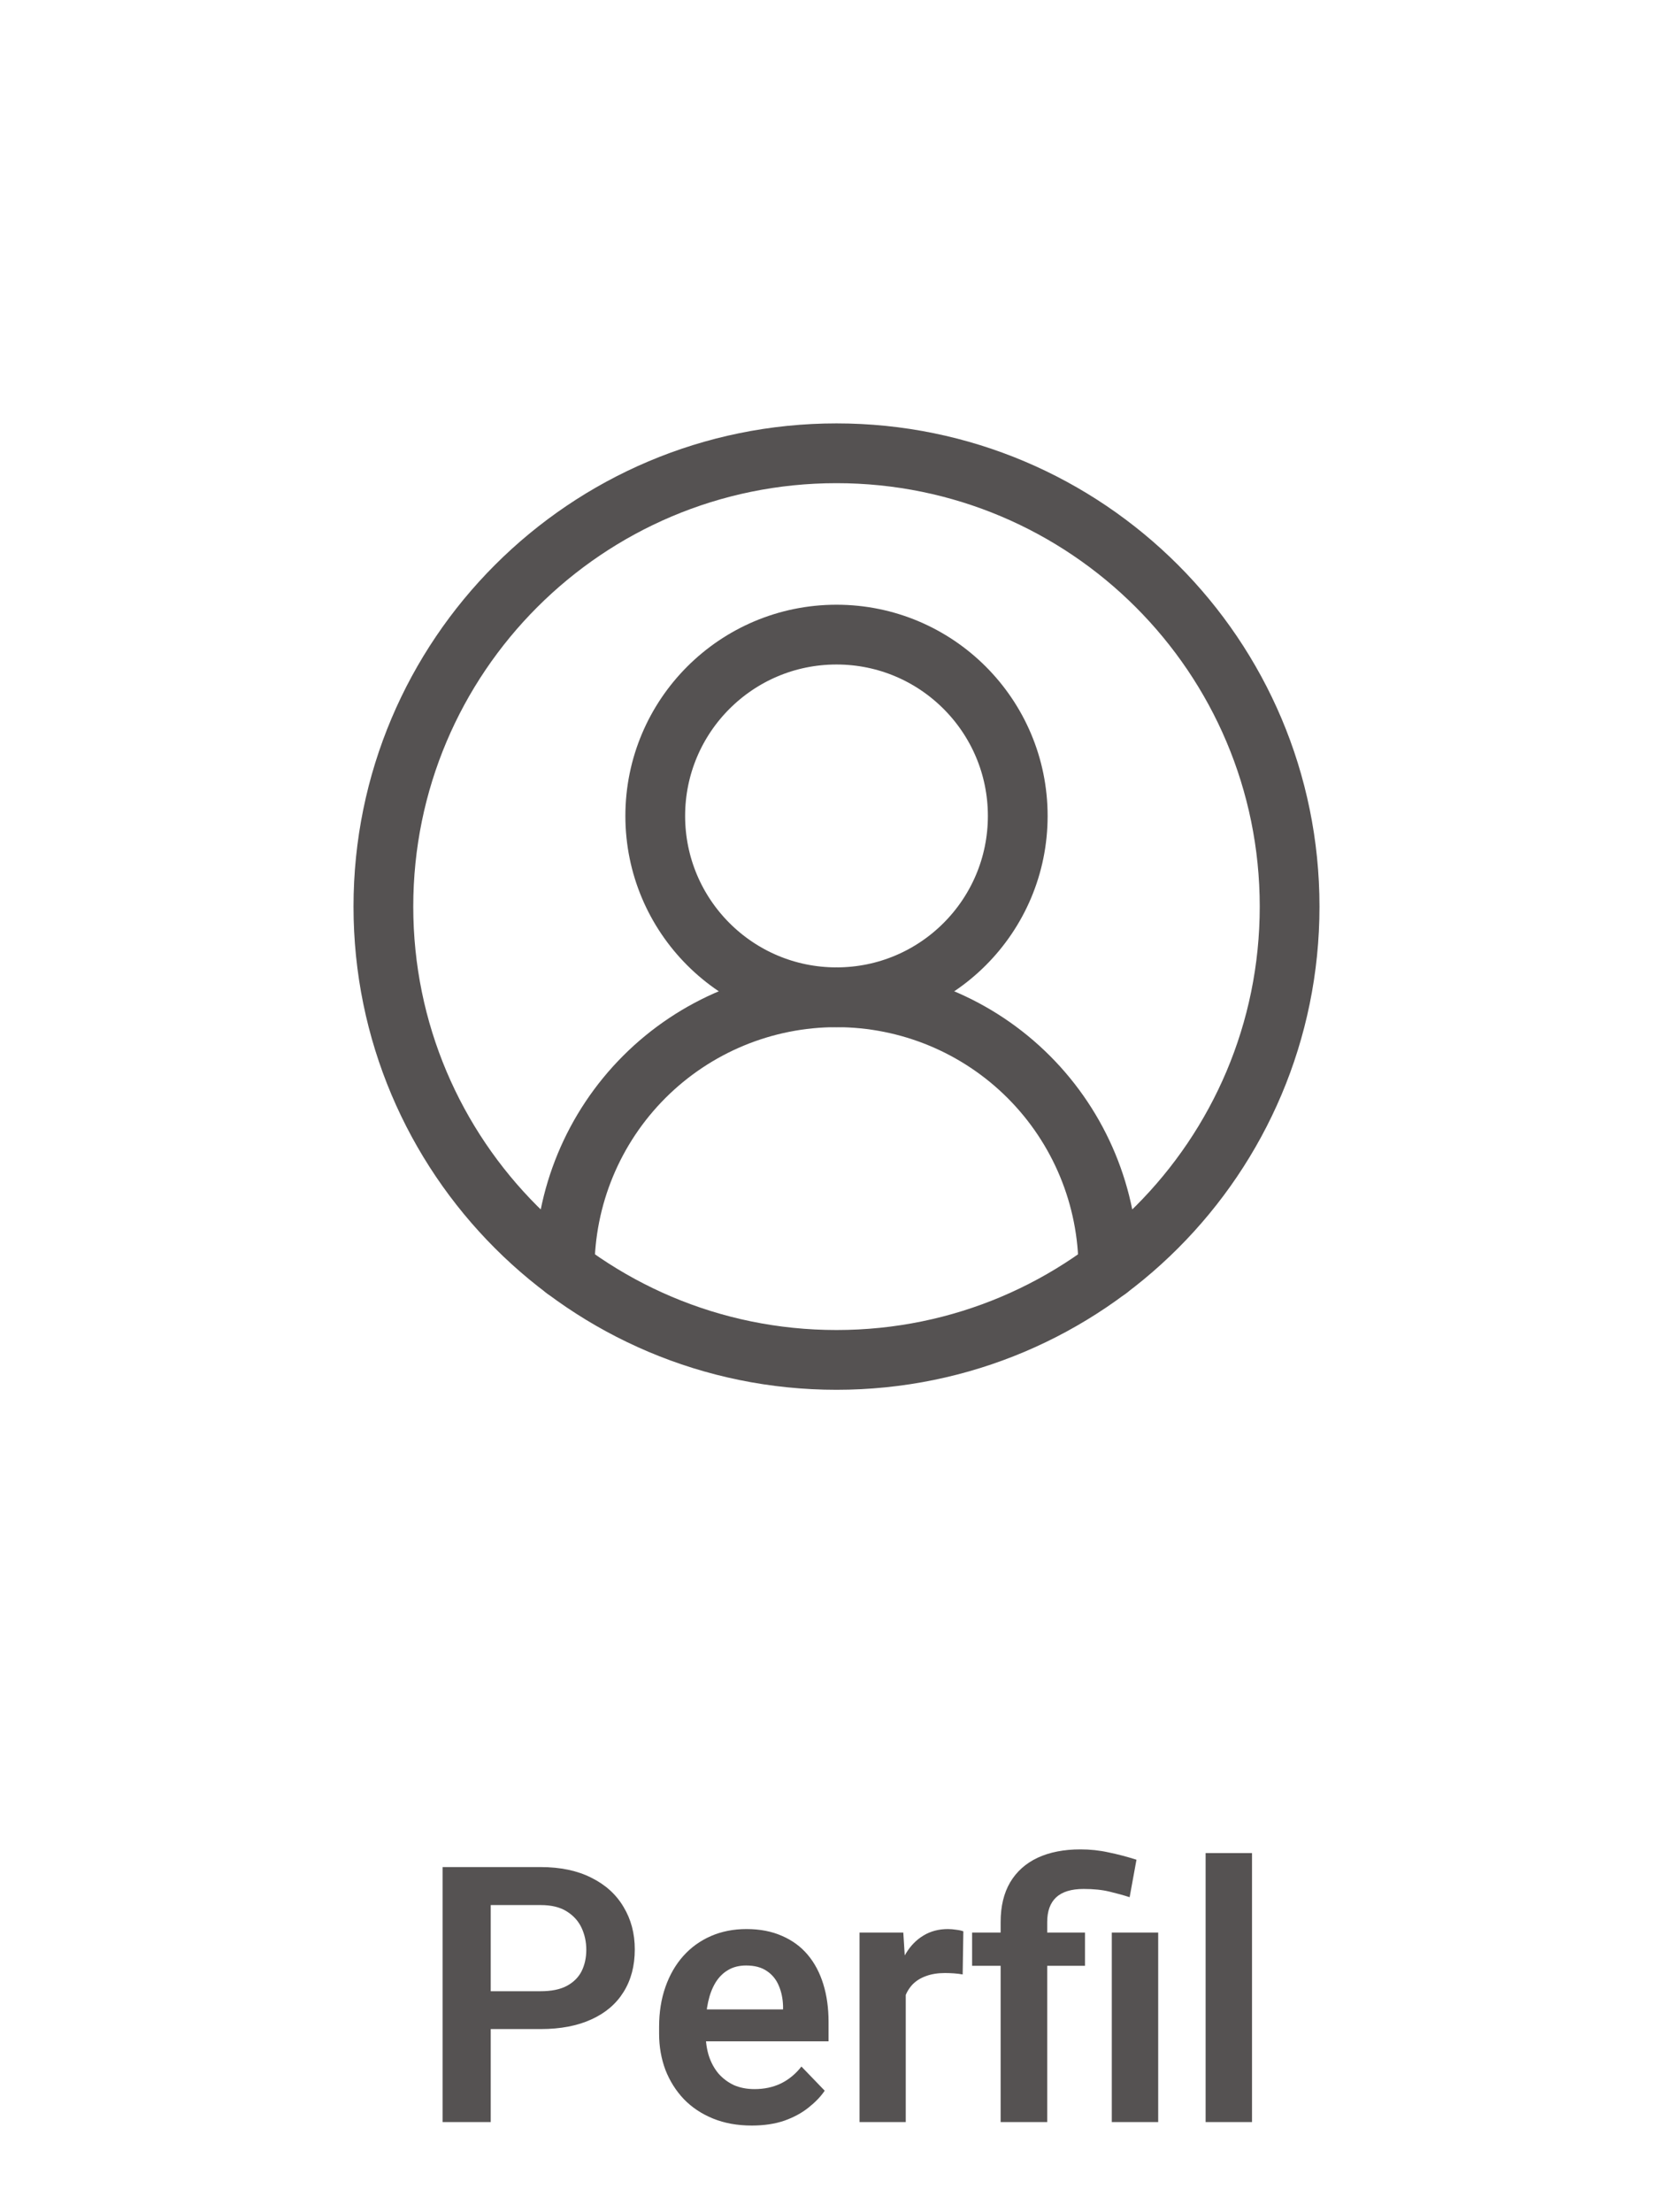 <svg width="56" height="74" viewBox="0 0 56 74" fill="none" xmlns="http://www.w3.org/2000/svg">
<path d="M37.1 42.467C37.1 40.053 36.141 37.739 34.435 36.032C32.728 34.325 30.413 33.367 28 33.367C25.586 33.367 23.272 34.325 21.565 36.032C19.859 37.739 18.9 40.053 18.9 42.467" stroke="#555252" stroke-width="2" stroke-linecap="round" stroke-linejoin="round"/>
<path d="M28 33.367C31.351 33.367 34.067 30.651 34.067 27.3C34.067 23.95 31.351 21.233 28 21.233C24.649 21.233 21.933 23.95 21.933 27.3C21.933 30.651 24.649 33.367 28 33.367Z" stroke="#555252" stroke-width="2" stroke-linecap="round" stroke-linejoin="round"/>
<path d="M28 45.5C36.376 45.5 43.167 38.709 43.167 30.333C43.167 21.957 36.376 15.166 28 15.166C19.624 15.166 12.833 21.957 12.833 30.333C12.833 38.709 19.624 45.5 28 45.5Z" stroke="#555252" stroke-width="2" stroke-linecap="round" stroke-linejoin="round"/>
<path d="M18.096 67.889H15.898V66.623H18.096C18.455 66.623 18.746 66.564 18.969 66.447C19.195 66.326 19.361 66.162 19.467 65.955C19.572 65.744 19.625 65.504 19.625 65.234C19.625 64.973 19.572 64.728 19.467 64.502C19.361 64.275 19.195 64.092 18.969 63.951C18.746 63.81 18.455 63.74 18.096 63.74H16.426V71H14.815V62.469H18.096C18.76 62.469 19.326 62.588 19.795 62.826C20.268 63.06 20.627 63.387 20.873 63.805C21.123 64.219 21.248 64.691 21.248 65.223C21.248 65.773 21.123 66.248 20.873 66.647C20.627 67.045 20.268 67.352 19.795 67.566C19.326 67.781 18.76 67.889 18.096 67.889ZM25.162 71.117C24.682 71.117 24.25 71.039 23.867 70.883C23.484 70.727 23.158 70.51 22.889 70.232C22.623 69.951 22.418 69.625 22.273 69.254C22.133 68.879 22.062 68.477 22.062 68.047V67.812C22.062 67.324 22.133 66.881 22.273 66.482C22.414 66.08 22.613 65.734 22.871 65.445C23.129 65.156 23.438 64.934 23.797 64.777C24.156 64.621 24.553 64.543 24.986 64.543C25.436 64.543 25.832 64.619 26.176 64.772C26.52 64.92 26.807 65.131 27.037 65.404C27.268 65.678 27.441 66.006 27.559 66.389C27.676 66.768 27.734 67.188 27.734 67.648V68.299H22.766V67.232H26.211V67.115C26.203 66.869 26.156 66.644 26.07 66.441C25.984 66.234 25.852 66.07 25.672 65.949C25.492 65.824 25.26 65.762 24.975 65.762C24.744 65.762 24.543 65.812 24.371 65.914C24.203 66.012 24.062 66.152 23.949 66.336C23.84 66.516 23.758 66.731 23.703 66.981C23.648 67.231 23.621 67.508 23.621 67.812V68.047C23.621 68.312 23.656 68.559 23.727 68.785C23.801 69.012 23.908 69.209 24.049 69.377C24.193 69.541 24.365 69.67 24.564 69.764C24.768 69.853 24.998 69.898 25.256 69.898C25.58 69.898 25.873 69.836 26.135 69.711C26.4 69.582 26.631 69.393 26.826 69.143L27.605 69.951C27.473 70.147 27.293 70.334 27.066 70.514C26.844 70.693 26.574 70.84 26.258 70.953C25.941 71.062 25.576 71.117 25.162 71.117ZM30.318 65.955V71H28.771V64.66H30.236L30.318 65.955ZM32.246 64.619L32.223 66.061C32.137 66.045 32.039 66.033 31.93 66.025C31.824 66.018 31.725 66.014 31.631 66.014C31.393 66.014 31.184 66.047 31.004 66.113C30.824 66.176 30.674 66.268 30.553 66.389C30.436 66.51 30.346 66.658 30.283 66.834C30.221 67.006 30.186 67.201 30.178 67.42L29.844 67.379C29.844 66.977 29.885 66.603 29.967 66.26C30.049 65.916 30.168 65.615 30.324 65.357C30.48 65.1 30.676 64.9 30.91 64.76C31.148 64.615 31.422 64.543 31.73 64.543C31.816 64.543 31.908 64.551 32.006 64.566C32.107 64.578 32.188 64.596 32.246 64.619ZM35.053 71H33.494V64.309C33.494 63.785 33.6 63.344 33.81 62.984C34.025 62.621 34.332 62.346 34.73 62.158C35.133 61.971 35.611 61.877 36.166 61.877C36.49 61.877 36.803 61.91 37.103 61.977C37.408 62.039 37.721 62.121 38.041 62.223L37.812 63.477C37.605 63.41 37.379 63.348 37.133 63.289C36.891 63.23 36.603 63.201 36.272 63.201C35.861 63.201 35.555 63.295 35.352 63.482C35.152 63.67 35.053 63.945 35.053 64.309V71ZM36.318 64.66V65.773H32.539V64.66H36.318ZM38.768 64.66V71H37.215V64.66H38.768ZM41.908 62V71H40.355V62H41.908Z" fill="#555252"/>
</svg>
